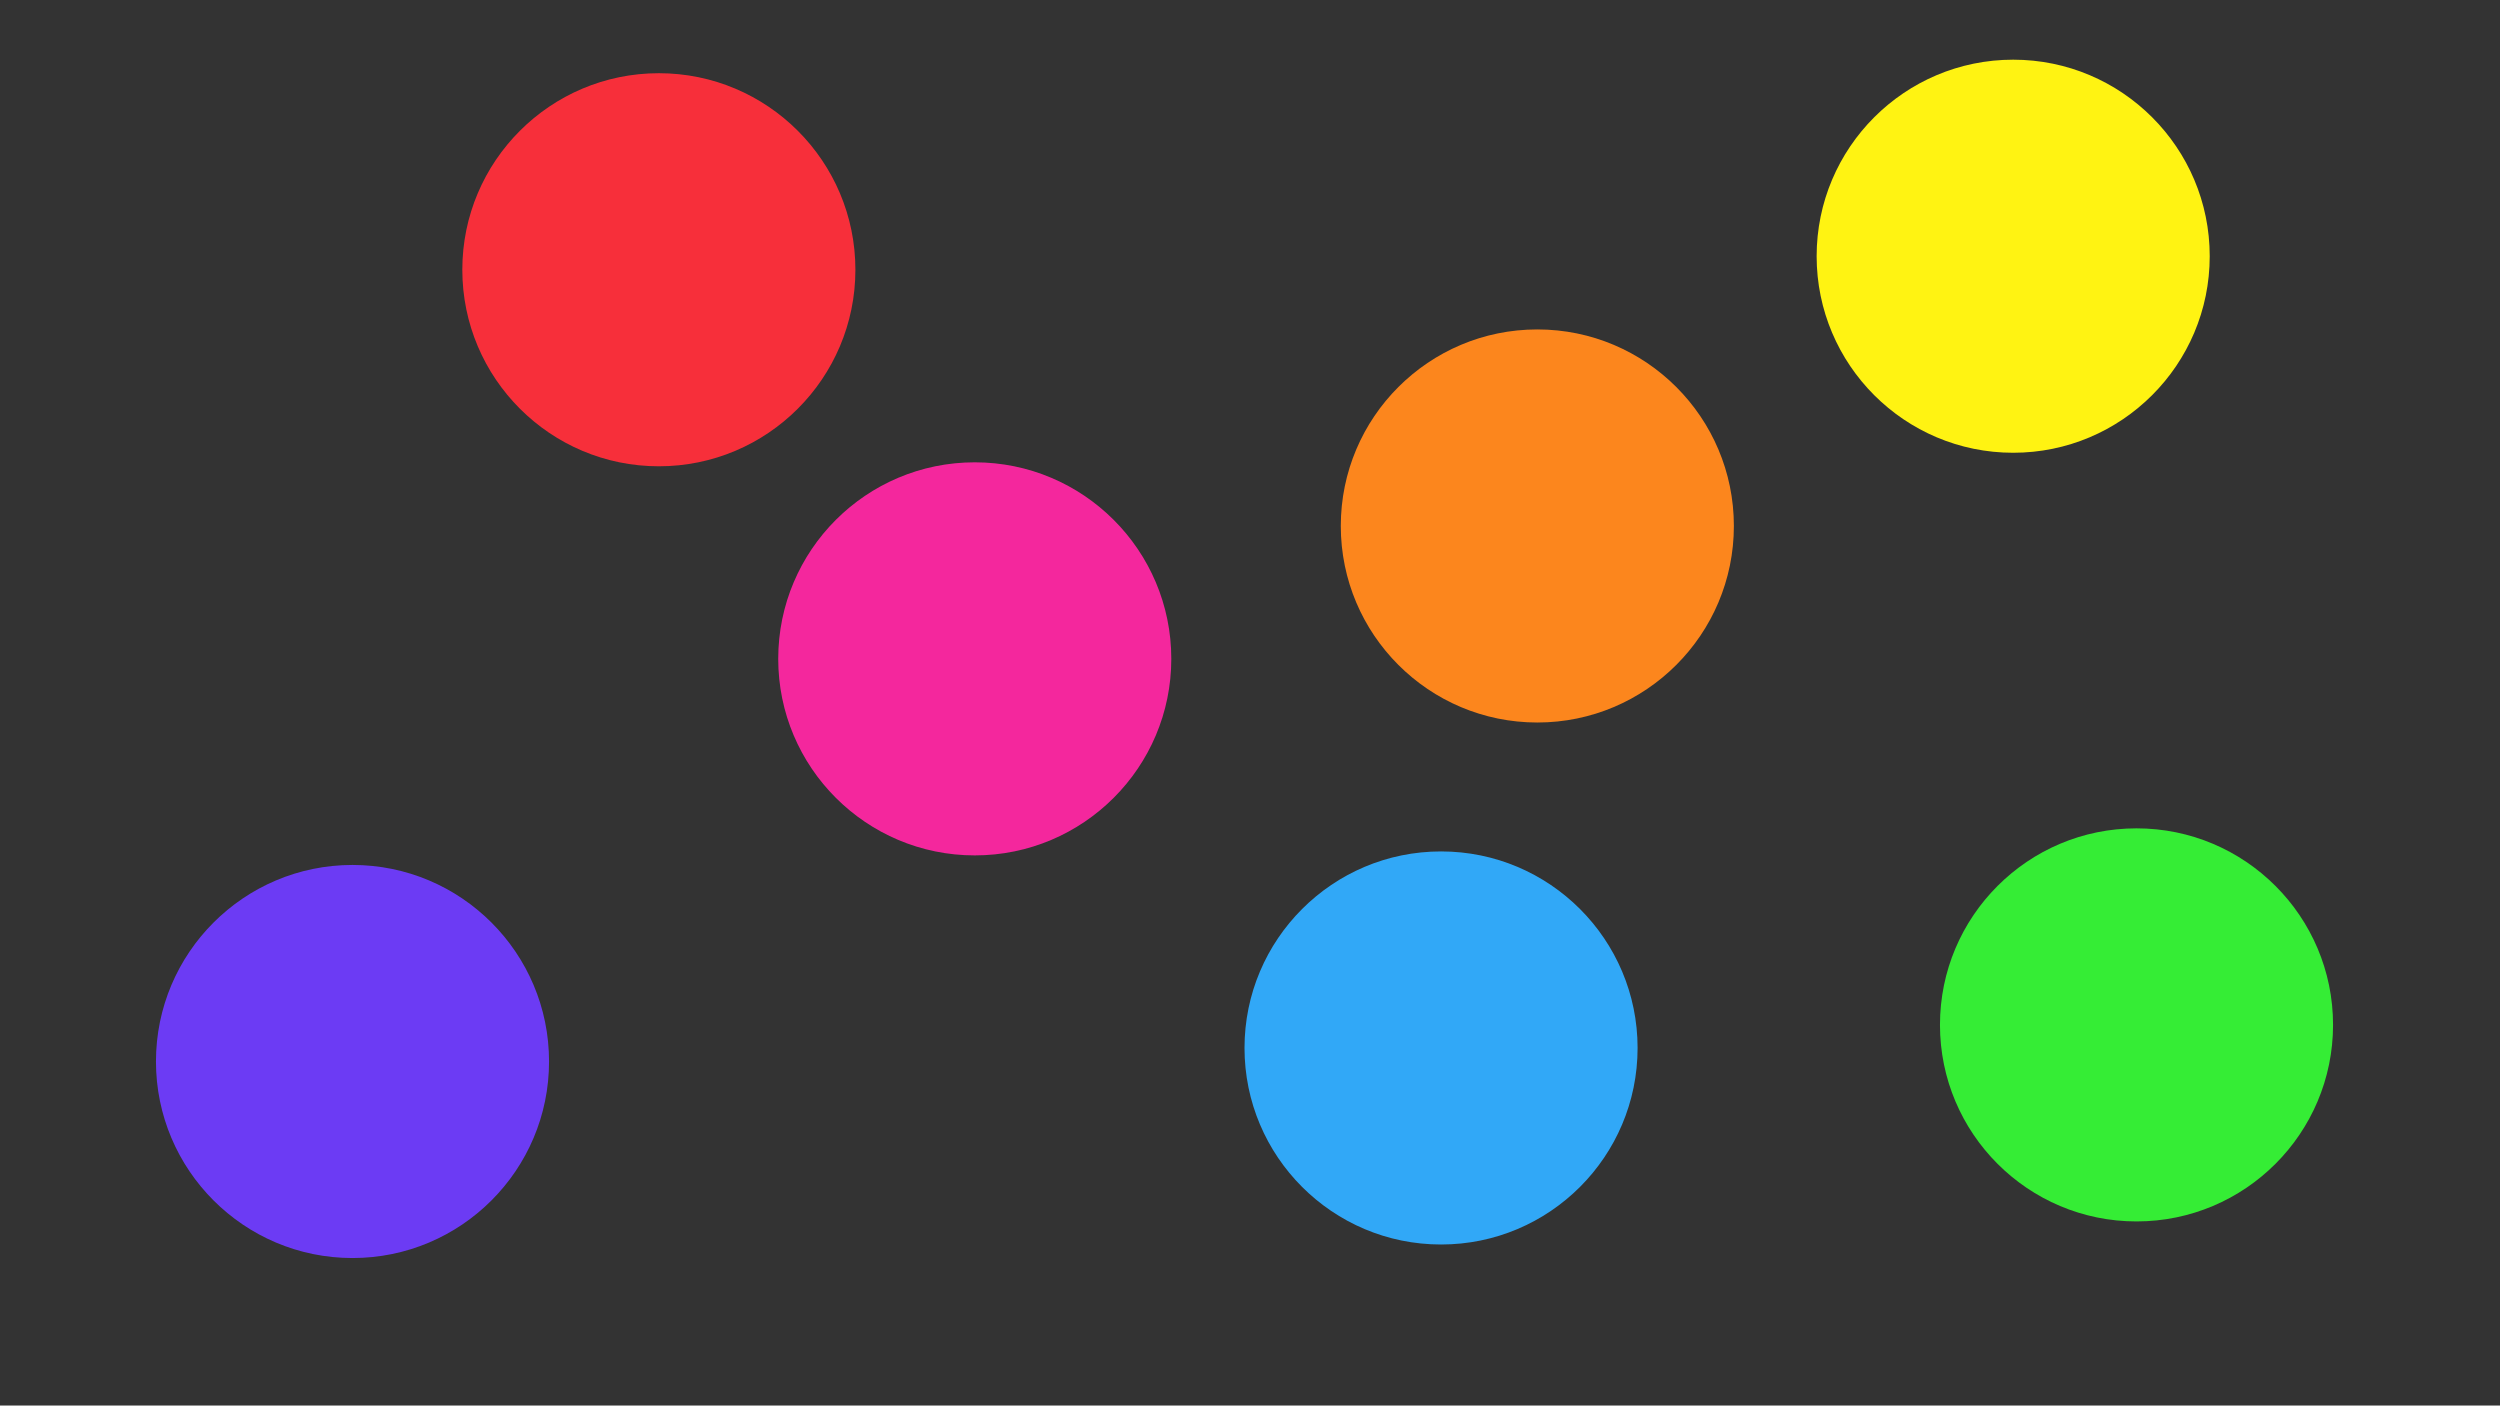 <?xml version="1.0" encoding="UTF-8" standalone="no" ?>
<!DOCTYPE svg PUBLIC "-//W3C//DTD SVG 1.1//EN" "http://www.w3.org/Graphics/SVG/1.1/DTD/svg11.dtd">
<svg xmlns="http://www.w3.org/2000/svg" xmlns:xlink="http://www.w3.org/1999/xlink" version="1.1" width="1366" height="768" viewBox="0 0 1366 768" xml:space="preserve">
<rect x="0" y="0" width="1366" height="768" fill="#333333" stroke="none"/>
<desc>Created with Fabric.js 5.3.0</desc>
<defs>
</defs>
<g transform="matrix(1 0 0 1 360 147.39)" id="SSLP38cHMZDbXQGKOWUXJ"  >
<path style="stroke: rgb(11,37,182); stroke-width: 0; stroke-dasharray: none; stroke-linecap: butt; stroke-dashoffset: 0; stroke-linejoin: miter; stroke-miterlimit: 4; fill: rgb(247,47,58); fill-rule: nonzero; opacity: 1;" vector-effect="non-scaling-stroke"  transform=" translate(-107.39, -107.39)" d="M 107.39 0 C 166.669 0 214.78 48.111 214.78 107.39 C 214.78 166.669 166.669 214.78 107.39 214.78 C 48.111 214.78 0 166.669 0 107.39 C 0 48.111 48.111 0 107.39 0 Z" stroke-linecap="round" />
</g>
<g transform="matrix(1 0 0 1 840 287.39)" id="TMcxCdBL90eU2i1xY1uqP"  >
<path style="stroke: rgb(11,37,182); stroke-width: 0; stroke-dasharray: none; stroke-linecap: butt; stroke-dashoffset: 0; stroke-linejoin: miter; stroke-miterlimit: 4; fill: rgb(252,134,29); fill-rule: nonzero; opacity: 1;" vector-effect="non-scaling-stroke"  transform=" translate(-107.39, -107.39)" d="M 107.39 0 C 166.669 0 214.78 48.111 214.78 107.39 C 214.78 166.669 166.669 214.78 107.39 214.78 C 48.111 214.78 0 166.669 0 107.39 C 0 48.111 48.111 0 107.39 0 Z" stroke-linecap="round" />
</g>
<g transform="matrix(1 0 0 1 192.61 580)" id="QbTl8PfSSyjBJzS7fiZSZ"  >
<path style="stroke: rgb(11,37,182); stroke-width: 0; stroke-dasharray: none; stroke-linecap: butt; stroke-dashoffset: 0; stroke-linejoin: miter; stroke-miterlimit: 4; fill: rgb(108,59,244); fill-rule: nonzero; opacity: 1;" vector-effect="non-scaling-stroke"  transform=" translate(-107.39, -107.39)" d="M 107.39 0 C 166.669 0 214.78 48.111 214.78 107.39 C 214.78 166.669 166.669 214.78 107.39 214.78 C 48.111 214.78 0 166.669 0 107.39 C 0 48.111 48.111 0 107.39 0 Z" stroke-linecap="round" />
</g>
<g transform="matrix(1 0 0 1 532.61 360)" id="BtPE-hMfKHgACuIW2cY52"  >
<path style="stroke: rgb(11,37,182); stroke-width: 0; stroke-dasharray: none; stroke-linecap: butt; stroke-dashoffset: 0; stroke-linejoin: miter; stroke-miterlimit: 4; fill: rgb(244,39,157); fill-rule: nonzero; opacity: 1;" vector-effect="non-scaling-stroke"  transform=" translate(-107.39, -107.39)" d="M 107.39 0 C 166.669 0 214.78 48.111 214.78 107.39 C 214.78 166.669 166.669 214.78 107.39 214.78 C 48.111 214.78 0 166.669 0 107.39 C 0 48.111 48.111 0 107.39 0 Z" stroke-linecap="round" />
</g>
<g transform="matrix(1 0 0 1 1167.39 560)" id="z04v2NjBIpLnZcXs9AOlc"  >
<path style="stroke: rgb(11,37,182); stroke-width: 0; stroke-dasharray: none; stroke-linecap: butt; stroke-dashoffset: 0; stroke-linejoin: miter; stroke-miterlimit: 4; fill: rgb(53,237,53); fill-rule: nonzero; opacity: 1;" vector-effect="non-scaling-stroke"  transform=" translate(-107.39, -107.39)" d="M 107.39 0 C 166.669 0 214.78 48.111 214.78 107.39 C 214.78 166.669 166.669 214.78 107.39 214.78 C 48.111 214.78 0 166.669 0 107.39 C 0 48.111 48.111 0 107.39 0 Z" stroke-linecap="round" />
</g>
<g transform="matrix(1 0 0 1 1100 140)" id="30Wxt1tVaUiZtJlgfU7ES"  >
<path style="stroke: rgb(11,37,182); stroke-width: 0; stroke-dasharray: none; stroke-linecap: butt; stroke-dashoffset: 0; stroke-linejoin: miter; stroke-miterlimit: 4; fill: rgb(255,243,18); fill-rule: nonzero; opacity: 1;" vector-effect="non-scaling-stroke"  transform=" translate(0, 0)" d="M 0 -107.39 C 59.279 -107.39 107.39 -59.279 107.39 0 C 107.39 59.279 59.279 107.39 0 107.39 C -59.279 107.39 -107.39 59.279 -107.39 0 C -107.39 -59.279 -59.279 -107.39 0 -107.39 z" stroke-linecap="round" />
</g>
<g transform="matrix(1 0 0 1 787.39 572.61)" id="KaPHSsWm49EYZek8z4ECC"  >
<path style="stroke: rgb(11,37,182); stroke-width: 0; stroke-dasharray: none; stroke-linecap: butt; stroke-dashoffset: 0; stroke-linejoin: miter; stroke-miterlimit: 4; fill: rgb(49,168,247); fill-rule: nonzero; opacity: 1;" vector-effect="non-scaling-stroke"  transform=" translate(0, 0)" d="M 0 -107.39 C 59.279 -107.39 107.39 -59.279 107.39 0 C 107.39 59.279 59.279 107.39 0 107.39 C -59.279 107.39 -107.39 59.279 -107.39 0 C -107.39 -59.279 -59.279 -107.39 0 -107.39 z" stroke-linecap="round" />
</g>
</svg>